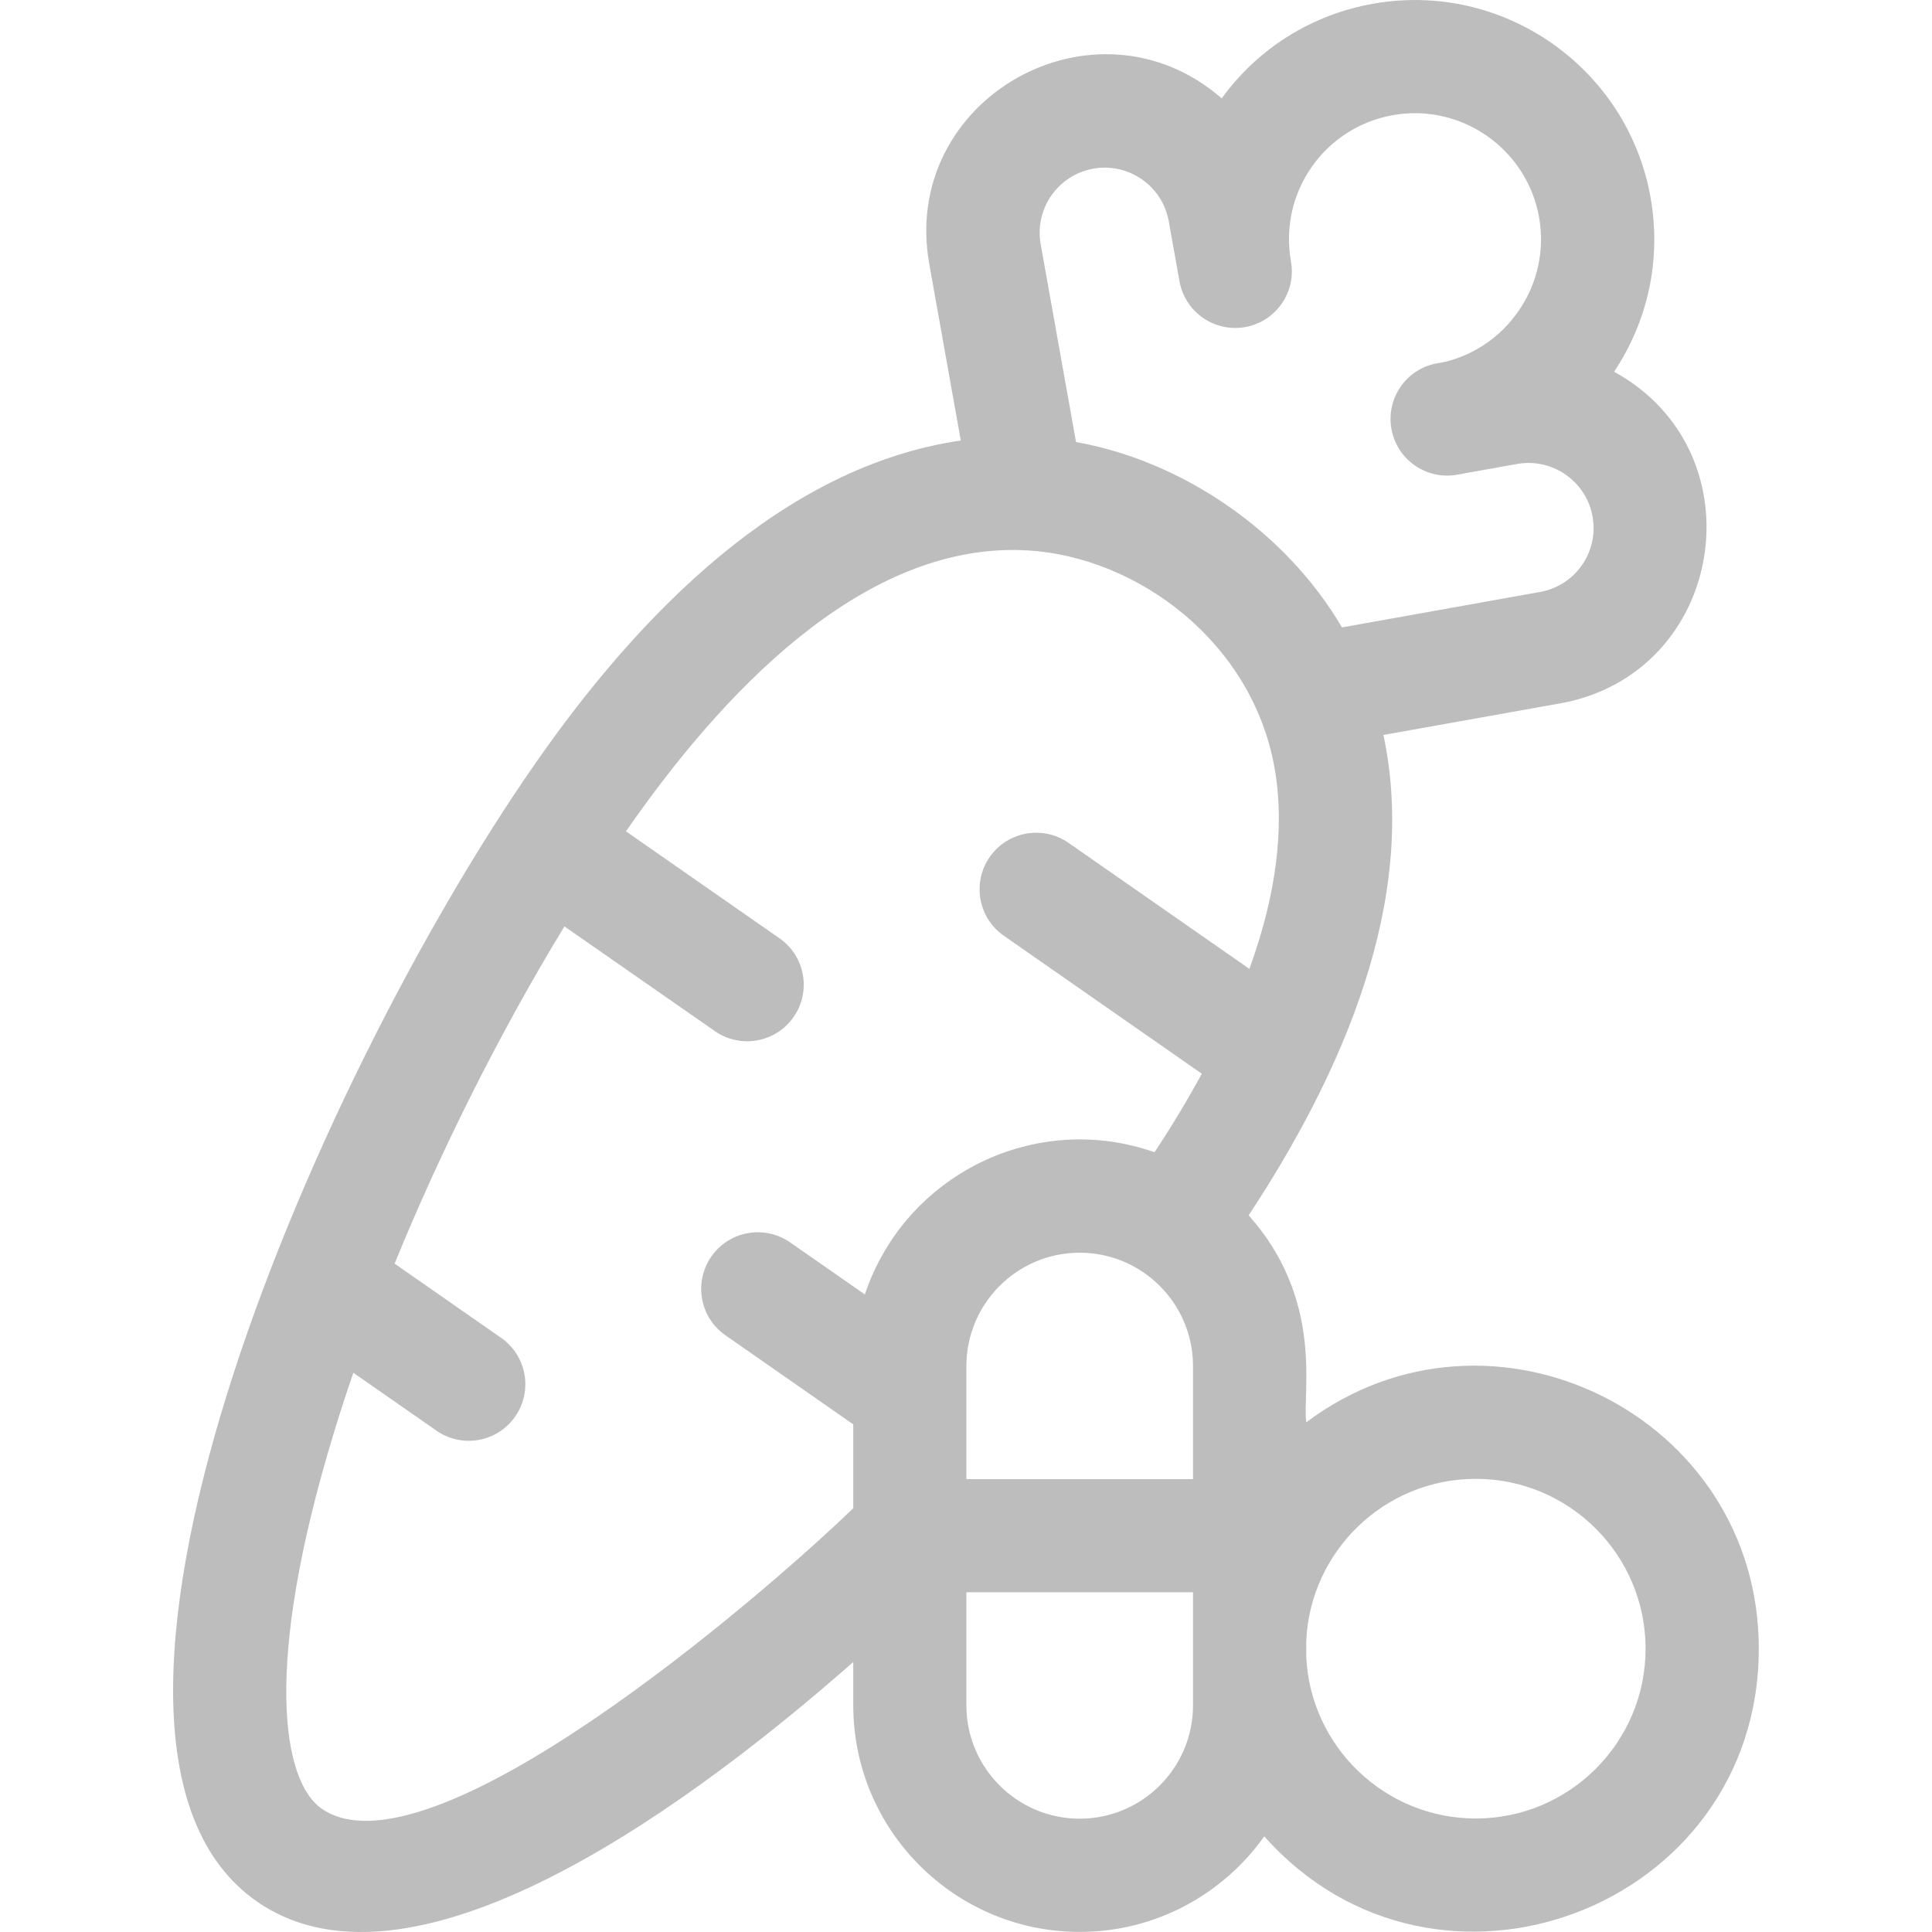 <svg width="20" height="20" viewBox="0 0 20 20" fill="none" xmlns="http://www.w3.org/2000/svg">
<g clip-path="url(#clip0_274_5081)">
<path d="M13.522 14.724C13.481 14.411 13.71 13.46 12.926 12.581C13.891 11.117 14.687 9.322 14.321 7.608L16.148 7.282C17.862 6.976 18.229 4.682 16.709 3.848C17.065 3.314 17.199 2.674 17.086 2.041C16.845 0.697 15.556 -0.201 14.212 0.039C13.578 0.152 13.024 0.499 12.647 1.018C11.338 -0.119 9.313 1.021 9.62 2.734L9.946 4.56C8.1 4.83 6.616 6.361 5.545 7.898C3.218 11.238 0.315 18.051 2.658 19.683C4.322 20.843 7.31 18.546 8.833 17.205V17.654C8.833 18.947 9.884 19.999 11.177 19.999C11.965 19.999 12.662 19.608 13.088 19.01C14.871 21.018 18.207 19.756 18.207 17.067C18.207 14.648 15.434 13.288 13.522 14.724ZM12.35 14.141V15.312H10.004V14.141C10.004 13.494 10.53 12.968 11.177 12.968C11.824 12.968 12.35 13.494 12.35 14.141ZM11.318 1.746C11.684 1.681 12.034 1.925 12.099 2.291C12.1 2.295 12.213 2.93 12.21 2.912C12.267 3.231 12.572 3.442 12.89 3.386C13.209 3.329 13.421 3.024 13.364 2.706C13.237 1.996 13.708 1.319 14.418 1.192C15.126 1.066 15.805 1.539 15.932 2.247C15.993 2.59 15.917 2.936 15.718 3.222C15.378 3.71 14.882 3.759 14.877 3.761C14.559 3.817 14.347 4.122 14.404 4.44C14.461 4.759 14.765 4.971 15.084 4.914L15.705 4.803C16.07 4.738 16.421 4.982 16.486 5.347C16.552 5.714 16.308 6.063 15.942 6.128L13.892 6.495C13.307 5.497 12.236 4.771 11.139 4.576L10.773 2.528C10.708 2.161 10.951 1.812 11.318 1.746ZM3.328 18.722C2.926 18.441 2.717 17.256 3.455 14.836C3.517 14.631 3.585 14.422 3.658 14.211L4.518 14.81C4.782 14.994 5.147 14.931 5.333 14.664C5.518 14.399 5.453 14.034 5.187 13.849L4.085 13.081C4.572 11.888 5.183 10.674 5.843 9.59L7.4 10.674C7.664 10.858 8.029 10.795 8.215 10.528C8.4 10.263 8.335 9.898 8.069 9.713L6.48 8.606C7.442 7.219 8.895 5.636 10.576 5.695C10.598 5.697 10.619 5.698 10.642 5.698C11.778 5.767 12.966 6.647 13.195 7.955C13.302 8.563 13.212 9.263 12.934 10.03L11.061 8.725C10.796 8.541 10.431 8.606 10.246 8.871C10.061 9.137 10.126 9.502 10.392 9.687L12.441 11.115C12.297 11.38 12.134 11.652 11.952 11.928C10.714 11.493 9.366 12.164 8.953 13.4L8.179 12.861C7.914 12.677 7.549 12.742 7.364 13.007C7.179 13.273 7.244 13.638 7.51 13.823L8.833 14.745V15.613C7.855 16.557 4.433 19.492 3.328 18.722ZM12.35 17.654C12.35 18.301 11.824 18.827 11.177 18.827C10.53 18.827 10.004 18.301 10.004 17.654V16.483H12.35C12.35 16.489 12.35 17.65 12.35 17.654ZM15.277 18.825C14.334 18.825 13.562 18.078 13.522 17.145V16.99C13.562 16.056 14.334 15.309 15.277 15.309C16.247 15.309 17.035 16.098 17.035 17.067C17.035 18.037 16.247 18.825 15.277 18.825Z" fill="#BDBDBD"/>
</g>
<defs>
<clipPath id="clip0_274_5081">
<rect width="20" height="20" fill="white"/>
</clipPath>
</defs>
</svg>
